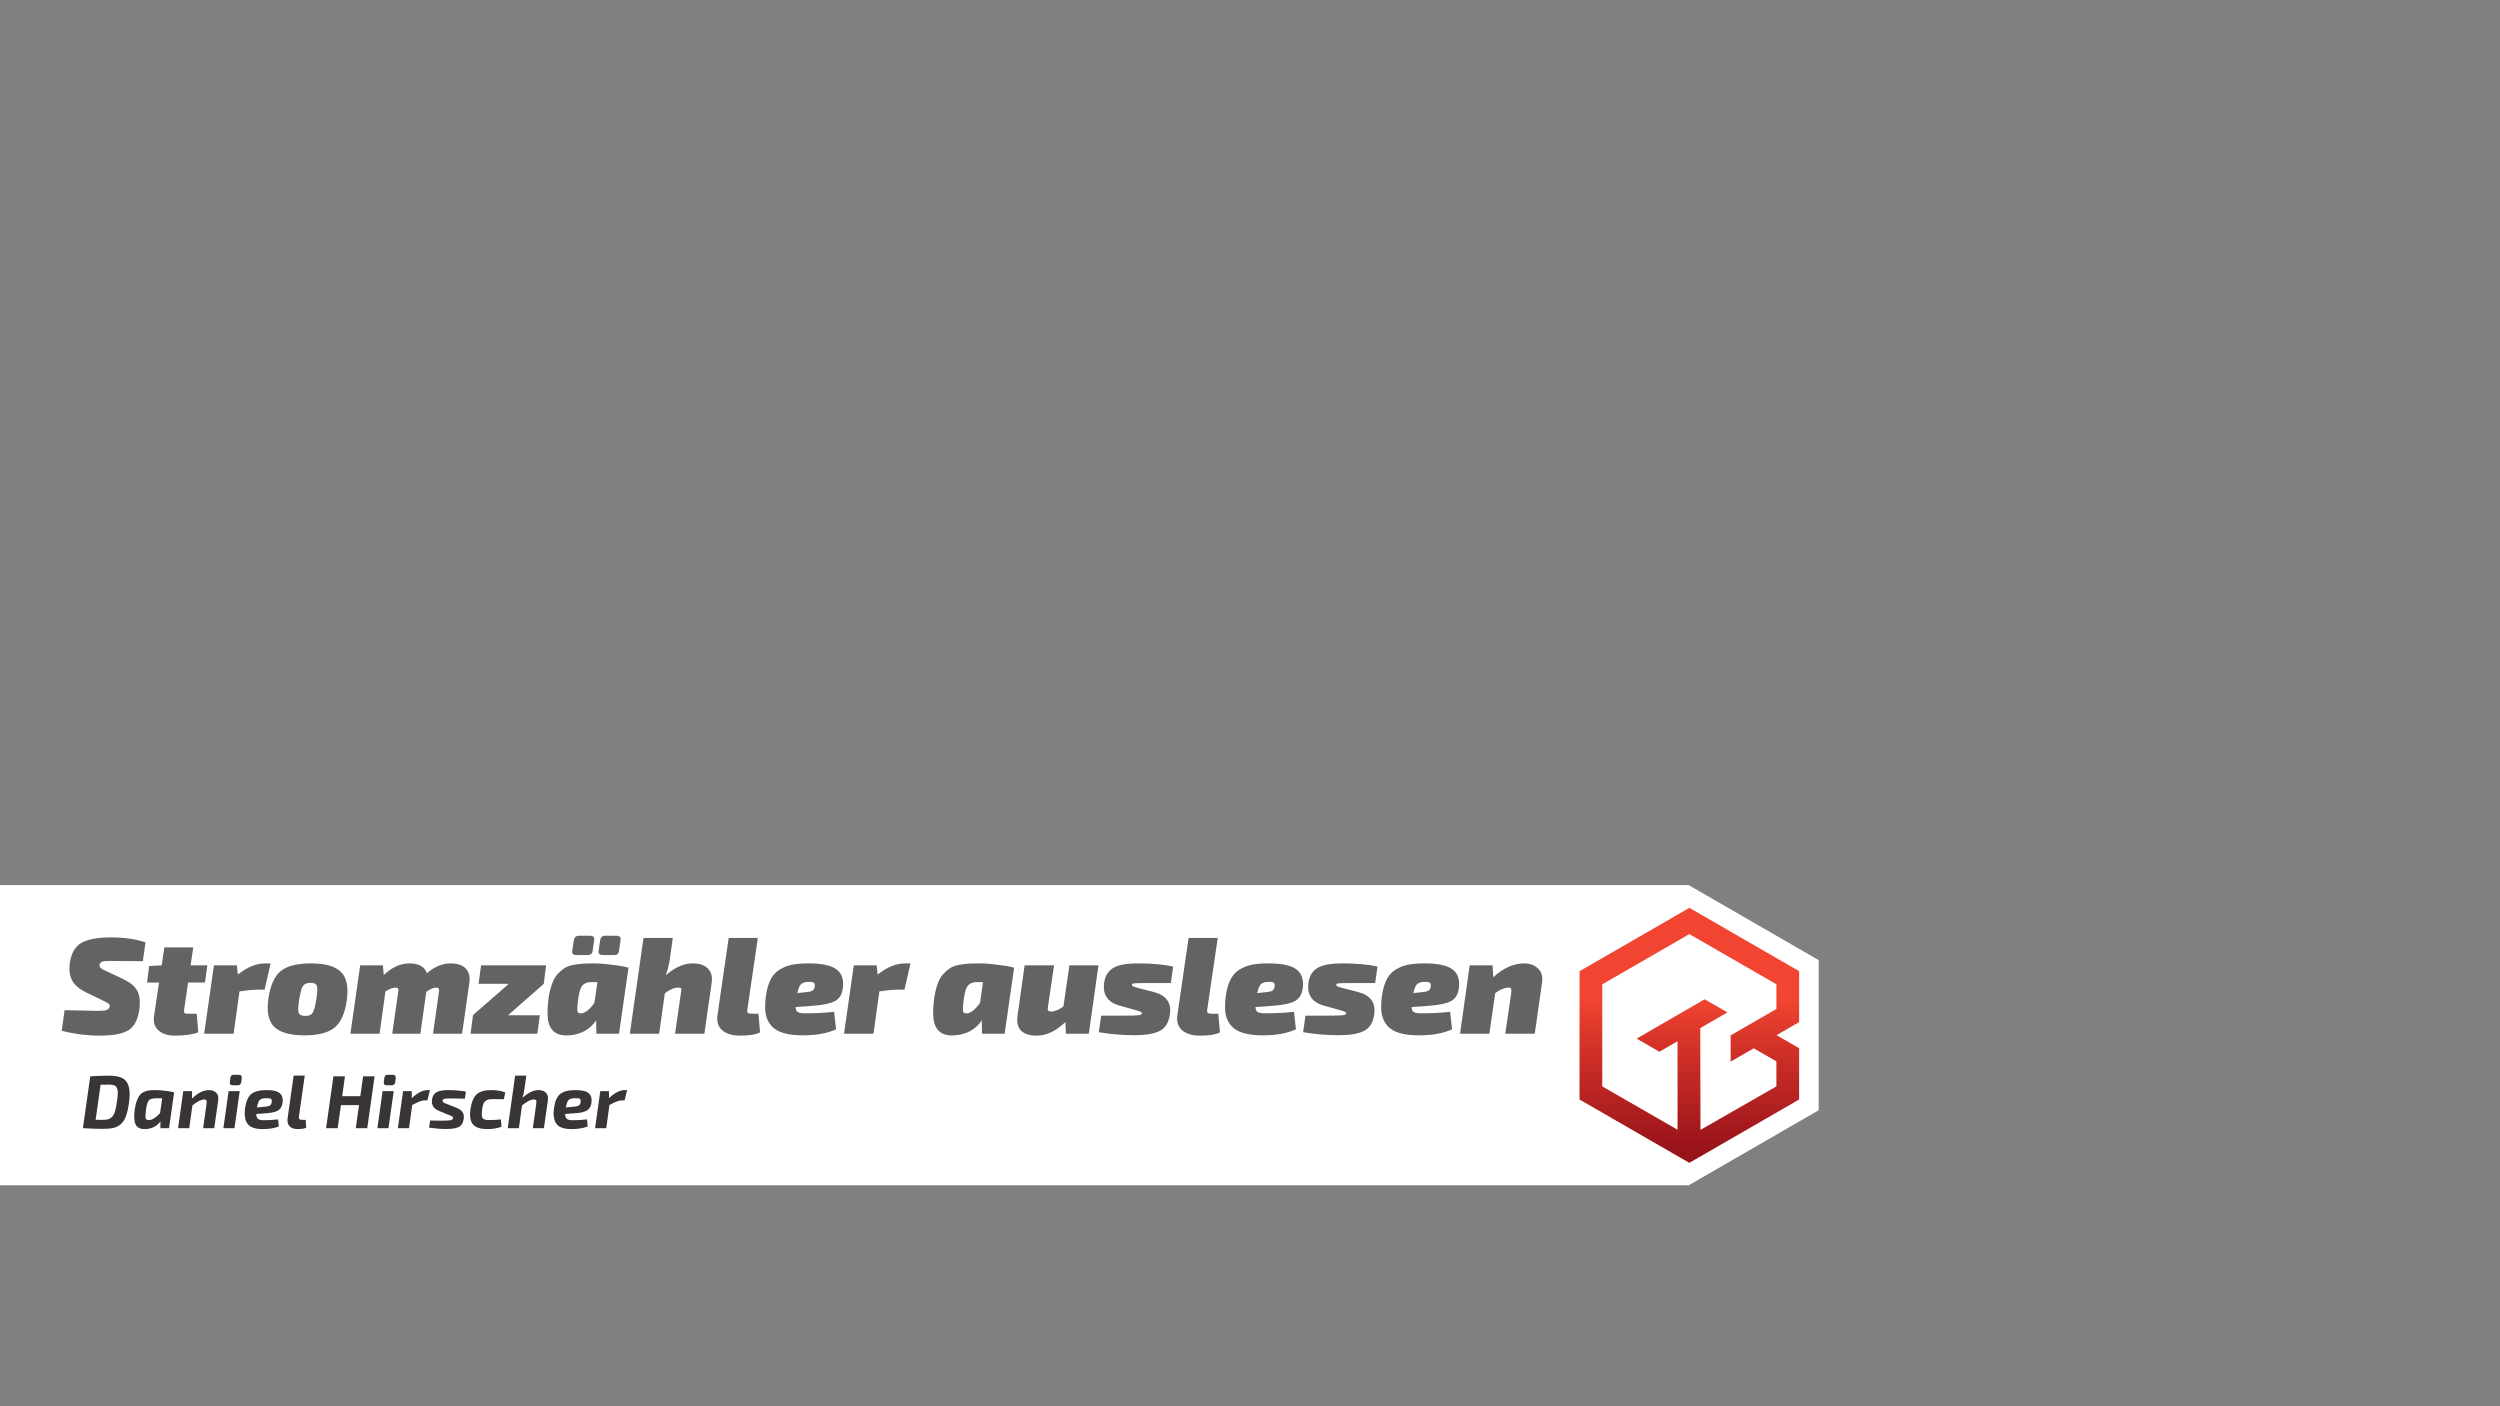 <?xml version="1.0" encoding="UTF-8" standalone="no"?>
<svg
   xmlns:dc="http://purl.org/dc/elements/1.1/"
   xmlns:cc="http://creativecommons.org/ns#"
   xmlns:rdf="http://www.w3.org/1999/02/22-rdf-syntax-ns#"
   xmlns:svg="http://www.w3.org/2000/svg"
   xmlns="http://www.w3.org/2000/svg"
   width="1920"
   height="1080"
   viewBox="0 0 508 285.75"
   version="1.1"
   id="svg8">
  <rect x="0" y="0" width="508" height="285.75" fill="#808080" stroke="none"/>
  <defs
     id="defs2">
    <linearGradient
       id="linearGradient30"
       spreadMethod="pad"
       gradientTransform="matrix(0,-46.514,-46.514,0,26.25,37.547)"
       gradientUnits="userSpaceOnUse"
       y2="0"
       x2="1"
       y1="0"
       x1="0">
      <stop
         id="stop24"
         offset="0"
         style="stop-opacity:1;stop-color:#f14531" />
      <stop
         id="stop26"
         offset="0.33"
         style="stop-opacity:1;stop-color:#d23128" />
      <stop
         id="stop28"
         offset="1"
         style="stop-opacity:1;stop-color:#98131a" />
    </linearGradient>
  </defs>
  <g
     id="layer1"
     transform="matrix(1.441,0,0,1.441,0,-122.31)">
    <path
       style="opacity:1;fill:#ffffff;fill-opacity:1;stroke:none;stroke-width:0.481;stroke-linecap:butt;stroke-linejoin:miter;stroke-miterlimit:3.8;stroke-dasharray:none;stroke-opacity:1;paint-order:markers stroke fill"
       id="path23"
       d="m 238.125,209.687 18.331,10.583 v 21.167 L 238.125,252.021 219.794,241.437 v -21.167 z" />
    <rect
       style="opacity:1;fill:#ffffff;fill-opacity:1;stroke:none;stroke-width:0.493;stroke-linecap:butt;stroke-linejoin:miter;stroke-miterlimit:3.8;stroke-dasharray:none;stroke-opacity:1;paint-order:markers stroke fill"
       id="rect21"
       width="238.125"
       height="42.333"
       x="0"
       y="209.687" />
    <g
       id="g4610"
       transform="translate(-36.513)">
      <g
         id="text1746"
         style="font-style:normal;font-weight:normal;font-size:22.486px;line-height:125%;font-family:sans-serif;letter-spacing:0px;word-spacing:0px;fill:#616364;fill-opacity:1;stroke:none;stroke-width:0.562px;stroke-linecap:butt;stroke-linejoin:miter;stroke-opacity:1"
         transform="scale(1.01,0.99)"
         aria-label="Stromzähler auslesen">
        <path
           id="path844"
           style="font-style:italic;font-variant:normal;font-weight:800;font-stretch:normal;font-size:19.488px;font-family:'Exo 2';-inkscape-font-specification:'Exo 2 Ultra-Bold Italic';letter-spacing:-0.19px;fill:#616364;fill-opacity:1;stroke-width:0.562px"
           d="m 50.812,228.396 -2.455,-1.208 q -1.598,-0.78 -2.124,-1.773 -0.507,-0.994 -0.351,-2.358 0.253,-2.163 1.579,-2.982 1.345,-0.819 4.19,-0.819 2.728,0 4.814,0.702 l -0.37,2.689 q -2.378,-0.039 -4.716,-0.039 -0.682,0 -0.974,0.117 -0.273,0.117 -0.351,0.429 -0.039,0.234 0.117,0.429 0.175,0.175 0.741,0.448 l 2.261,1.072 q 1.598,0.76 2.105,1.695 0.526,0.935 0.351,2.494 -0.253,2.3 -1.462,3.138 -1.208,0.818 -4.151,0.818 -2.592,0 -5.242,-0.682 l 0.39,-2.943 q 3.761,0.097 4.638,0.097 0.877,0 1.228,-0.117 0.351,-0.136 0.429,-0.448 0.058,-0.234 -0.078,-0.39 -0.136,-0.156 -0.565,-0.37 z" />
        <path
           id="path846"
           style="font-style:italic;font-variant:normal;font-weight:800;font-stretch:normal;font-size:19.488px;font-family:'Exo 2';-inkscape-font-specification:'Exo 2 Ultra-Bold Italic';letter-spacing:-0.19px;fill:#616364;fill-opacity:1;stroke-width:0.562px"
           d="m 62.412,225.687 -0.546,3.82 q -0.058,0.39 0.039,0.507 0.117,0.117 0.565,0.117 h 1.15 l 0.214,2.65 q -1.189,0.468 -3.255,0.468 -1.501,0 -2.319,-0.76 -0.799,-0.76 -0.604,-2.046 l 0.702,-4.755 h -1.676 l 0.292,-2.358 1.754,-0.097 0.37,-2.553 h 4.034 l -0.37,2.553 h 2.339 l -0.331,2.455 z" />
        <path
           id="path848"
           style="font-style:italic;font-variant:normal;font-weight:800;font-stretch:normal;font-size:19.488px;font-family:'Exo 2';-inkscape-font-specification:'Exo 2 Ultra-Bold Italic';letter-spacing:-0.19px;fill:#616364;fill-opacity:1;stroke-width:0.562px"
           d="m 73.935,222.959 -0.838,3.742 h -0.916 q -0.994,0 -2.592,0.253 l -0.818,6.022 h -4.112 l 1.364,-9.744 h 3.196 l 0.136,1.325 q 1.929,-1.598 3.878,-1.598 z" />
        <path
           id="path850"
           style="font-style:italic;font-variant:normal;font-weight:800;font-stretch:normal;font-size:19.488px;font-family:'Exo 2';-inkscape-font-specification:'Exo 2 Ultra-Bold Italic';letter-spacing:-0.19px;fill:#616364;fill-opacity:1;stroke-width:0.562px"
           d="m 79.591,222.959 q 2.982,0 4.17,1.228 1.208,1.228 0.799,4.092 -0.39,2.748 -1.715,3.839 -1.306,1.091 -4.209,1.091 -2.962,0 -4.19,-1.208 -1.228,-1.228 -0.818,-4.034 0.39,-2.787 1.695,-3.898 1.325,-1.111 4.268,-1.111 z m -0.078,2.767 q -0.78,0 -1.091,0.487 -0.292,0.468 -0.526,2.066 -0.195,1.345 -0.039,1.754 0.175,0.409 0.935,0.409 0.741,0 1.013,-0.448 0.292,-0.468 0.526,-2.027 0.214,-1.384 0.058,-1.812 -0.156,-0.429 -0.877,-0.429 z" />
        <path
           id="path852"
           style="font-style:italic;font-variant:normal;font-weight:800;font-stretch:normal;font-size:19.488px;font-family:'Exo 2';-inkscape-font-specification:'Exo 2 Ultra-Bold Italic';letter-spacing:-0.19px;fill:#616364;fill-opacity:1;stroke-width:0.562px"
           d="m 89.613,223.231 0.117,1.384 q 1.715,-1.656 3.547,-1.656 2.027,0 2.475,1.403 1.579,-1.403 3.313,-1.403 1.442,0 2.124,0.741 0.682,0.741 0.487,2.066 l -1.013,7.211 h -4.054 l 0.838,-6.061 q 0.078,-0.507 -0.37,-0.507 -0.565,0 -1.403,0.585 l -0.838,5.983 h -3.917 l 0.838,-6.061 q 0.097,-0.507 -0.37,-0.507 -0.585,0 -1.423,0.546 l -0.818,6.022 h -4.073 l 1.364,-9.744 z" />
        <path
           id="path854"
           style="font-style:italic;font-variant:normal;font-weight:800;font-stretch:normal;font-size:19.488px;font-family:'Exo 2';-inkscape-font-specification:'Exo 2 Ultra-Bold Italic';letter-spacing:-0.19px;fill:#616364;fill-opacity:1;stroke-width:0.562px"
           d="m 112.088,225.862 -5.008,4.482 h 4.443 l -0.351,2.631 h -9.315 l 0.331,-2.631 h -0.019 l 5.028,-4.482 h -4.229 l 0.351,-2.631 h 9.081 l -0.331,2.631 z" />
        <path
           id="path856"
           style="font-style:italic;font-variant:normal;font-weight:800;font-stretch:normal;font-size:19.488px;font-family:'Exo 2';-inkscape-font-specification:'Exo 2 Ultra-Bold Italic';letter-spacing:-0.19px;fill:#616364;fill-opacity:1;stroke-width:0.562px"
           d="m 118.212,221.77 h -1.579 q -0.702,0 -0.585,-0.643 l 0.214,-1.423 q 0.078,-0.682 0.76,-0.682 h 1.501 q 0.702,0 0.585,0.643 l -0.214,1.481 q -0.078,0.624 -0.682,0.624 z m 3.683,0 h -1.579 q -0.702,0 -0.585,-0.643 l 0.214,-1.442 q 0.097,-0.663 0.702,-0.663 h 1.559 q 0.702,0 0.585,0.643 l -0.214,1.462 q -0.039,0.351 -0.195,0.507 -0.156,0.136 -0.487,0.136 z m -2.475,11.206 -0.039,-1.89 q -1.306,1.949 -3.8,2.124 -1.364,0.097 -2.105,-0.546 -0.721,-0.663 -0.838,-1.89 -0.117,-1.228 0.117,-2.943 0.175,-1.13 0.468,-1.949 0.292,-0.838 0.741,-1.364 0.468,-0.526 0.935,-0.838 0.468,-0.331 1.208,-0.487 0.76,-0.156 1.403,-0.195 0.643,-0.039 1.656,-0.039 1.013,0 2.592,0.214 1.579,0.195 2.144,0.409 l -1.325,9.393 z m 0.136,-7.347 h -0.896 q -0.721,0 -1.13,0.409 -0.409,0.39 -0.604,1.676 -0.273,1.851 -0.117,2.163 0.097,0.234 0.526,0.195 0.818,-0.059 1.812,-1.501 z" />
        <path
           id="path858"
           style="font-style:italic;font-variant:normal;font-weight:800;font-stretch:normal;font-size:19.488px;font-family:'Exo 2';-inkscape-font-specification:'Exo 2 Ultra-Bold Italic';letter-spacing:-0.19px;fill:#616364;fill-opacity:1;stroke-width:0.562px"
           d="m 130.086,219.334 -0.409,2.982 q -0.156,1.15 -0.565,2.319 1.929,-1.676 3.703,-1.676 1.481,0 2.183,0.741 0.702,0.721 0.507,2.066 l -1.013,7.211 h -4.092 l 0.857,-6.061 q 0.059,-0.312 -0.019,-0.409 -0.078,-0.097 -0.351,-0.097 -0.877,0 -1.91,0.799 l -0.799,5.768 h -4.092 l 1.91,-13.642 z" />
        <path
           id="path860"
           style="font-style:italic;font-variant:normal;font-weight:800;font-stretch:normal;font-size:19.488px;font-family:'Exo 2';-inkscape-font-specification:'Exo 2 Ultra-Bold Italic';letter-spacing:-0.19px;fill:#616364;fill-opacity:1;stroke-width:0.562px"
           d="m 141.959,219.334 -1.462,10.173 q -0.078,0.37 0.078,0.507 0.156,0.117 0.682,0.117 h 0.78 l 0.234,2.65 q -0.838,0.468 -2.787,0.468 -1.637,0 -2.494,-0.76 -0.838,-0.76 -0.682,-2.046 l 1.579,-11.108 z" />
        <path
           id="path862"
           style="font-style:italic;font-variant:normal;font-weight:800;font-stretch:normal;font-size:19.488px;font-family:'Exo 2';-inkscape-font-specification:'Exo 2 Ultra-Bold Italic';letter-spacing:-0.19px;fill:#616364;fill-opacity:1;stroke-width:0.562px"
           d="m 152.605,229.857 0.273,2.494 q -1.851,0.857 -4.619,0.857 -1.637,0 -2.728,-0.331 -1.091,-0.331 -1.676,-1.013 -0.585,-0.682 -0.78,-1.598 -0.175,-0.935 -0.039,-2.241 0.156,-1.54 0.604,-2.553 0.448,-1.013 1.228,-1.54 0.799,-0.546 1.754,-0.76 0.974,-0.214 2.358,-0.214 2.923,0 4.015,0.896 1.091,0.896 0.818,2.728 -0.175,1.267 -1.13,1.773 -0.935,0.487 -3.021,0.643 l -2.436,0.175 q 0.019,0.546 0.312,0.721 0.312,0.175 1.072,0.175 2.124,0 3.995,-0.214 z m -5.125,-2.67 1.111,-0.117 q 0.702,-0.059 0.974,-0.214 0.292,-0.175 0.351,-0.682 0.039,-0.331 -0.156,-0.468 -0.175,-0.136 -0.741,-0.117 -0.721,0.019 -1.033,0.331 -0.312,0.312 -0.507,1.267 z" />
        <path
           id="path864"
           style="font-style:italic;font-variant:normal;font-weight:800;font-stretch:normal;font-size:19.488px;font-family:'Exo 2';-inkscape-font-specification:'Exo 2 Ultra-Bold Italic';letter-spacing:-0.19px;fill:#616364;fill-opacity:1;stroke-width:0.562px"
           d="m 163.27,222.959 -0.838,3.742 h -0.916 q -0.994,0 -2.592,0.253 l -0.819,6.022 h -4.112 l 1.364,-9.744 h 3.196 l 0.136,1.325 q 1.929,-1.598 3.878,-1.598 z" />
        <path
           id="path866"
           style="font-style:italic;font-variant:normal;font-weight:800;font-stretch:normal;font-size:19.488px;font-family:'Exo 2';-inkscape-font-specification:'Exo 2 Ultra-Bold Italic';letter-spacing:-0.19px;fill:#616364;fill-opacity:1;stroke-width:0.562px"
           d="m 173.258,232.975 -0.039,-1.89 q -1.306,1.949 -3.8,2.124 -1.364,0.097 -2.105,-0.546 -0.721,-0.663 -0.838,-1.89 -0.117,-1.228 0.117,-2.943 0.175,-1.13 0.468,-1.949 0.292,-0.838 0.741,-1.364 0.468,-0.526 0.935,-0.838 0.468,-0.331 1.208,-0.487 0.76,-0.156 1.403,-0.195 0.643,-0.039 1.656,-0.039 1.013,0 2.592,0.214 1.579,0.195 2.144,0.409 l -1.325,9.393 z m 0.136,-7.347 h -0.896 q -0.721,0 -1.13,0.409 -0.409,0.39 -0.604,1.676 -0.273,1.851 -0.117,2.163 0.097,0.234 0.526,0.195 0.819,-0.059 1.812,-1.501 z" />
        <path
           id="path868"
           style="font-style:italic;font-variant:normal;font-weight:800;font-stretch:normal;font-size:19.488px;font-family:'Exo 2';-inkscape-font-specification:'Exo 2 Ultra-Bold Italic';letter-spacing:-0.19px;fill:#616364;fill-opacity:1;stroke-width:0.562px"
           d="m 189.516,223.231 -1.345,9.744 h -3.196 l -0.078,-1.656 q -1.988,1.929 -3.976,1.929 -1.52,0 -2.222,-0.721 -0.682,-0.741 -0.487,-2.085 l 0.994,-7.211 h 4.112 l -0.877,6.061 q -0.078,0.526 0.448,0.526 0.76,0 1.734,-0.721 l 0.838,-5.866 z" />
        <path
           id="path870"
           style="font-style:italic;font-variant:normal;font-weight:800;font-stretch:normal;font-size:19.488px;font-family:'Exo 2';-inkscape-font-specification:'Exo 2 Ultra-Bold Italic';letter-spacing:-0.19px;fill:#616364;fill-opacity:1;stroke-width:0.562px"
           d="m 194.529,229.565 -2.046,-0.585 q -2.553,-0.721 -2.163,-3.332 0.195,-1.364 1.228,-2.027 1.052,-0.663 3.488,-0.663 2.884,0 4.911,0.448 l -0.331,2.358 h -3.722 q -1.091,0 -1.384,0.039 -0.292,0.019 -0.312,0.156 -0.039,0.156 0.156,0.273 0.214,0.097 0.799,0.253 l 2.124,0.565 q 2.514,0.682 2.222,3.079 -0.214,1.812 -1.403,2.436 -1.169,0.624 -3.547,0.624 -2.592,0 -4.989,-0.429 l 0.331,-2.358 h 3.274 q 1.481,0 1.929,-0.059 0.448,-0.059 0.487,-0.253 0.019,-0.136 -0.175,-0.234 -0.195,-0.097 -0.877,-0.292 z" />
        <path
           id="path872"
           style="font-style:italic;font-variant:normal;font-weight:800;font-stretch:normal;font-size:19.488px;font-family:'Exo 2';-inkscape-font-specification:'Exo 2 Ultra-Bold Italic';letter-spacing:-0.19px;fill:#616364;fill-opacity:1;stroke-width:0.562px"
           d="m 206.169,219.334 -1.462,10.173 q -0.078,0.37 0.078,0.507 0.156,0.117 0.682,0.117 h 0.78 l 0.234,2.65 q -0.838,0.468 -2.787,0.468 -1.637,0 -2.494,-0.76 -0.838,-0.76 -0.682,-2.046 l 1.579,-11.108 z" />
        <path
           id="path874"
           style="font-style:italic;font-variant:normal;font-weight:800;font-stretch:normal;font-size:19.488px;font-family:'Exo 2';-inkscape-font-specification:'Exo 2 Ultra-Bold Italic';letter-spacing:-0.19px;fill:#616364;fill-opacity:1;stroke-width:0.562px"
           d="m 216.814,229.857 0.273,2.494 q -1.851,0.857 -4.619,0.857 -1.637,0 -2.728,-0.331 -1.091,-0.331 -1.676,-1.013 -0.585,-0.682 -0.78,-1.598 -0.175,-0.935 -0.039,-2.241 0.156,-1.54 0.604,-2.553 0.448,-1.013 1.228,-1.54 0.799,-0.546 1.754,-0.76 0.974,-0.214 2.358,-0.214 2.923,0 4.015,0.896 1.091,0.896 0.819,2.728 -0.175,1.267 -1.13,1.773 -0.935,0.487 -3.021,0.643 l -2.436,0.175 q 0.019,0.546 0.312,0.721 0.312,0.175 1.072,0.175 2.124,0 3.995,-0.214 z m -5.125,-2.67 1.111,-0.117 q 0.702,-0.059 0.974,-0.214 0.292,-0.175 0.351,-0.682 0.039,-0.331 -0.156,-0.468 -0.175,-0.136 -0.741,-0.117 -0.721,0.019 -1.033,0.331 -0.312,0.312 -0.507,1.267 z" />
        <path
           id="path876"
           style="font-style:italic;font-variant:normal;font-weight:800;font-stretch:normal;font-size:19.488px;font-family:'Exo 2';-inkscape-font-specification:'Exo 2 Ultra-Bold Italic';letter-spacing:-0.19px;fill:#616364;fill-opacity:1;stroke-width:0.562px"
           d="m 223.055,229.565 -2.046,-0.585 q -2.553,-0.721 -2.163,-3.332 0.195,-1.364 1.228,-2.027 1.052,-0.663 3.488,-0.663 2.884,0 4.911,0.448 l -0.331,2.358 h -3.722 q -1.091,0 -1.384,0.039 -0.292,0.019 -0.312,0.156 -0.039,0.156 0.156,0.273 0.214,0.097 0.799,0.253 l 2.124,0.565 q 2.514,0.682 2.222,3.079 -0.214,1.812 -1.403,2.436 -1.169,0.624 -3.547,0.624 -2.592,0 -4.989,-0.429 l 0.331,-2.358 h 3.274 q 1.481,0 1.929,-0.059 0.448,-0.059 0.487,-0.253 0.019,-0.136 -0.175,-0.234 -0.195,-0.097 -0.877,-0.292 z" />
        <path
           id="path878"
           style="font-style:italic;font-variant:normal;font-weight:800;font-stretch:normal;font-size:19.488px;font-family:'Exo 2';-inkscape-font-specification:'Exo 2 Ultra-Bold Italic';letter-spacing:-0.19px;fill:#616364;fill-opacity:1;stroke-width:0.562px"
           d="m 238.612,229.857 0.273,2.494 q -1.851,0.857 -4.619,0.857 -1.637,0 -2.728,-0.331 -1.091,-0.331 -1.676,-1.013 -0.585,-0.682 -0.78,-1.598 -0.175,-0.935 -0.039,-2.241 0.156,-1.54 0.604,-2.553 0.448,-1.013 1.228,-1.54 0.799,-0.546 1.754,-0.76 0.974,-0.214 2.358,-0.214 2.923,0 4.015,0.896 1.091,0.896 0.819,2.728 -0.175,1.267 -1.13,1.773 -0.935,0.487 -3.021,0.643 l -2.436,0.175 q 0.019,0.546 0.312,0.721 0.312,0.175 1.072,0.175 2.124,0 3.995,-0.214 z m -5.125,-2.67 1.111,-0.117 q 0.702,-0.059 0.974,-0.214 0.292,-0.175 0.351,-0.682 0.039,-0.331 -0.156,-0.468 -0.175,-0.136 -0.741,-0.117 -0.721,0.019 -1.033,0.331 -0.312,0.312 -0.507,1.267 z" />
        <path
           id="path880"
           style="font-style:italic;font-variant:normal;font-weight:800;font-stretch:normal;font-size:19.488px;font-family:'Exo 2';-inkscape-font-specification:'Exo 2 Ultra-Bold Italic';letter-spacing:-0.19px;fill:#616364;fill-opacity:1;stroke-width:0.562px"
           d="m 244.541,223.231 0.097,1.715 q 0.935,-0.935 2.066,-1.462 1.13,-0.526 2.202,-0.526 1.267,0 1.988,0.741 0.741,0.721 0.546,2.066 l -1.013,7.211 h -4.112 l 0.838,-5.885 q 0.059,-0.409 -0.059,-0.565 -0.097,-0.156 -0.468,-0.117 -0.799,0.078 -1.715,0.78 l -0.819,5.788 h -4.092 l 1.345,-9.744 z" />
      </g>
      <g
         id="text1750"
         style="font-style:normal;font-weight:normal;font-size:22.764px;line-height:125%;font-family:sans-serif;letter-spacing:0px;word-spacing:0px;fill:#393536;fill-opacity:1;stroke:none;stroke-width:0.569px;stroke-linecap:butt;stroke-linejoin:miter;stroke-opacity:1"
         transform="scale(1.003,0.997)"
         aria-label="Daniel Hirscher">
        <path
           id="path883"
           style="font-style:italic;font-variant:normal;font-weight:bold;font-stretch:normal;font-size:10.623px;font-family:'Exo 2';-inkscape-font-specification:'Exo 2 Bold Italic';fill:#393536;fill-opacity:1;stroke-width:0.569px"
           d="m 48.062,244.7 1.03,-7.33 q 1.381,-0.096 2.624,-0.096 1.211,0 1.88,0.34 0.669,0.34 0.903,1.179 0.244,0.839 0.042,2.305 -0.17,1.19 -0.436,1.912 -0.255,0.722 -0.722,1.126 -0.457,0.393 -1.03,0.531 -0.574,0.127 -1.519,0.127 -1.2,0 -2.773,-0.096 z m 2.486,-6.151 -0.701,4.961 q 0.181,0 0.51,0.011 0.329,0 0.457,0 0.51,0 0.807,-0.085 0.308,-0.096 0.563,-0.361 0.255,-0.276 0.393,-0.775 0.149,-0.499 0.266,-1.328 0.117,-0.797 0.117,-1.254 0.011,-0.457 -0.138,-0.733 -0.138,-0.276 -0.404,-0.361 -0.266,-0.085 -0.754,-0.085 z" />
        <path
           id="path885"
           style="font-style:italic;font-variant:normal;font-weight:bold;font-stretch:normal;font-size:10.623px;font-family:'Exo 2';-inkscape-font-specification:'Exo 2 Bold Italic';fill:#393536;fill-opacity:1;stroke-width:0.569px"
           d="m 60.173,244.7 h -1.222 l 0.011,-0.945 q -0.807,1.041 -2.146,1.073 -0.988,0.032 -1.339,-0.637 -0.34,-0.68 -0.117,-2.21 0.106,-0.722 0.297,-1.211 0.191,-0.499 0.425,-0.786 0.234,-0.287 0.606,-0.436 0.372,-0.149 0.712,-0.191 0.351,-0.043 0.882,-0.043 0.563,0 1.349,0.096 0.786,0.096 1.254,0.223 z m -0.967,-4.228 h -0.807 q -0.765,0 -1.041,0.266 -0.276,0.266 -0.414,1.264 -0.138,1.009 -0.064,1.296 0.074,0.276 0.457,0.255 0.701,-0.011 1.572,-0.988 z" />
        <path
           id="path887"
           style="font-style:italic;font-variant:normal;font-weight:bold;font-stretch:normal;font-size:10.623px;font-family:'Exo 2';-inkscape-font-specification:'Exo 2 Bold Italic';fill:#393536;fill-opacity:1;stroke-width:0.569px"
           d="m 63.402,239.463 v 1.041 q 1.222,-1.19 2.39,-1.19 0.669,0 1.03,0.393 0.361,0.382 0.255,1.094 l -0.552,3.899 h -1.562 l 0.478,-3.431 q 0.053,-0.372 -0.021,-0.499 -0.074,-0.138 -0.329,-0.127 -0.595,0.011 -1.636,0.829 l -0.446,3.229 h -1.572 l 0.733,-5.237 z" />
        <path
           id="path889"
           style="font-style:italic;font-variant:normal;font-weight:bold;font-stretch:normal;font-size:10.623px;font-family:'Exo 2';-inkscape-font-specification:'Exo 2 Bold Italic';fill:#393536;fill-opacity:1;stroke-width:0.569px"
           d="m 69.287,237.147 h 0.659 q 0.499,0 0.446,0.489 l -0.074,0.574 q -0.064,0.425 -0.51,0.425 h -0.669 q -0.489,0 -0.425,-0.489 l 0.074,-0.563 q 0.042,-0.436 0.499,-0.436 z m 0.085,7.553 h -1.562 l 0.733,-5.237 h 1.562 z" />
        <path
           id="path891"
           style="font-style:italic;font-variant:normal;font-weight:bold;font-stretch:normal;font-size:10.623px;font-family:'Exo 2';-inkscape-font-specification:'Exo 2 Bold Italic';fill:#393536;fill-opacity:1;stroke-width:0.569px"
           d="m 75.502,243.457 0.106,0.999 q -0.882,0.372 -2.305,0.372 -1.498,0 -2.061,-0.701 -0.563,-0.701 -0.393,-2.156 0.191,-1.53 0.871,-2.093 0.68,-0.563 2.167,-0.563 1.381,0 1.87,0.457 0.499,0.457 0.372,1.349 -0.106,0.744 -0.606,1.062 -0.499,0.319 -1.54,0.393 l -1.551,0.117 q 0.011,0.521 0.255,0.701 0.255,0.181 0.797,0.181 1.03,0 2.018,-0.117 z m -2.974,-1.689 1.222,-0.117 q 0.425,-0.032 0.616,-0.17 0.202,-0.138 0.244,-0.51 0.032,-0.351 -0.138,-0.436 -0.159,-0.085 -0.691,-0.074 -0.616,0 -0.871,0.266 -0.244,0.255 -0.382,1.041 z" />
        <path
           id="path893"
           style="font-style:italic;font-variant:normal;font-weight:bold;font-stretch:normal;font-size:10.623px;font-family:'Exo 2';-inkscape-font-specification:'Exo 2 Bold Italic';fill:#393536;fill-opacity:1;stroke-width:0.569px"
           d="m 79.252,237.264 -0.818,5.758 q -0.042,0.287 0.053,0.393 0.106,0.106 0.436,0.106 h 0.457 l 0.074,1.115 q -0.372,0.191 -1.222,0.191 -0.733,0 -1.115,-0.393 -0.372,-0.393 -0.287,-1.084 l 0.86,-6.087 z" />
        <path
           id="path895"
           style="font-style:italic;font-variant:normal;font-weight:bold;font-stretch:normal;font-size:10.623px;font-family:'Exo 2';-inkscape-font-specification:'Exo 2 Bold Italic';fill:#393536;fill-opacity:1;stroke-width:0.569px"
           d="m 89.068,237.37 -1.03,7.33 h -1.615 l 0.457,-3.261 h -2.539 l -0.467,3.261 h -1.625 l 1.03,-7.33 h 1.625 l -0.393,2.804 h 2.55 l 0.393,-2.804 z" />
        <path
           id="path897"
           style="font-style:italic;font-variant:normal;font-weight:bold;font-stretch:normal;font-size:10.623px;font-family:'Exo 2';-inkscape-font-specification:'Exo 2 Bold Italic';fill:#393536;fill-opacity:1;stroke-width:0.569px"
           d="m 90.937,237.147 h 0.659 q 0.499,0 0.446,0.489 l -0.074,0.574 q -0.064,0.425 -0.51,0.425 H 90.789 q -0.489,0 -0.425,-0.489 l 0.074,-0.563 q 0.042,-0.436 0.499,-0.436 z m 0.085,7.553 h -1.562 l 0.733,-5.237 h 1.562 z" />
        <path
           id="path899"
           style="font-style:italic;font-variant:normal;font-weight:bold;font-stretch:normal;font-size:10.623px;font-family:'Exo 2';-inkscape-font-specification:'Exo 2 Bold Italic';fill:#393536;fill-opacity:1;stroke-width:0.569px"
           d="m 96.844,239.314 -0.351,1.455 h -0.382 q -0.329,0 -0.701,0.149 -0.361,0.138 -1.052,0.499 l -0.446,3.283 h -1.572 l 0.733,-5.237 h 1.222 v 0.988 q 1.2,-1.137 2.231,-1.137 z" />
        <path
           id="path901"
           style="font-style:italic;font-variant:normal;font-weight:bold;font-stretch:normal;font-size:10.623px;font-family:'Exo 2';-inkscape-font-specification:'Exo 2 Bold Italic';fill:#393536;fill-opacity:1;stroke-width:0.569px"
           d="m 99.478,242.82 -1.264,-0.521 q -0.637,-0.255 -0.892,-0.648 -0.255,-0.393 -0.181,-0.988 0.085,-0.722 0.627,-1.041 0.552,-0.319 1.721,-0.308 1.445,0.021 2.422,0.212 l -0.149,0.999 q -2.04,-0.032 -2.072,-0.032 -0.616,0 -0.818,0.053 -0.202,0.043 -0.234,0.223 -0.021,0.181 0.096,0.276 0.127,0.085 0.478,0.223 l 1.285,0.51 q 0.648,0.255 0.914,0.616 0.266,0.361 0.191,0.967 -0.064,0.467 -0.255,0.765 -0.181,0.297 -0.531,0.446 -0.351,0.149 -0.754,0.191 -0.404,0.053 -1.03,0.053 -0.956,0 -2.305,-0.191 l 0.149,-1.009 q 0.382,0.021 1.668,0.021 0.914,0 1.211,-0.064 0.297,-0.064 0.34,-0.276 0.021,-0.159 -0.085,-0.234 -0.096,-0.074 -0.393,-0.191 -0.085,-0.032 -0.138,-0.053 z" />
        <path
           id="path903"
           style="font-style:italic;font-variant:normal;font-weight:bold;font-stretch:normal;font-size:10.623px;font-family:'Exo 2';-inkscape-font-specification:'Exo 2 Bold Italic';fill:#393536;fill-opacity:1;stroke-width:0.569px"
           d="m 106.819,243.457 0.106,1.03 q -0.807,0.34 -2.04,0.34 -1.423,0 -1.987,-0.659 -0.563,-0.659 -0.351,-2.156 0.212,-1.477 0.85,-2.082 0.637,-0.616 2.04,-0.616 1.243,0 2.008,0.34 l -0.212,0.956 q -1.232,-0.021 -1.583,-0.021 -0.733,0 -1.052,0.308 -0.308,0.297 -0.414,1.19 -0.117,0.924 0.074,1.2 0.202,0.266 0.903,0.266 0.988,0 1.657,-0.096 z" />
        <path
           id="path905"
           style="font-style:italic;font-variant:normal;font-weight:bold;font-stretch:normal;font-size:10.623px;font-family:'Exo 2';-inkscape-font-specification:'Exo 2 Bold Italic';fill:#393536;fill-opacity:1;stroke-width:0.569px"
           d="m 110.399,237.264 -0.255,1.848 q -0.096,0.659 -0.276,1.285 1.211,-1.084 2.231,-1.084 0.722,0 1.073,0.393 0.361,0.382 0.255,1.094 l -0.552,3.899 h -1.562 l 0.489,-3.474 q 0.043,-0.351 -0.032,-0.467 -0.064,-0.117 -0.297,-0.117 -0.351,0 -0.733,0.202 -0.372,0.191 -0.945,0.637 l -0.436,3.219 h -1.572 l 1.041,-7.436 z" />
        <path
           id="path907"
           style="font-style:italic;font-variant:normal;font-weight:bold;font-stretch:normal;font-size:10.623px;font-family:'Exo 2';-inkscape-font-specification:'Exo 2 Bold Italic';fill:#393536;fill-opacity:1;stroke-width:0.569px"
           d="m 118.929,243.457 0.106,0.999 q -0.882,0.372 -2.305,0.372 -1.498,0 -2.061,-0.701 -0.563,-0.701 -0.393,-2.156 0.191,-1.53 0.871,-2.093 0.68,-0.563 2.167,-0.563 1.381,0 1.87,0.457 0.499,0.457 0.372,1.349 -0.106,0.744 -0.606,1.062 -0.499,0.319 -1.54,0.393 l -1.551,0.117 q 0.011,0.521 0.255,0.701 0.255,0.181 0.797,0.181 1.03,0 2.018,-0.117 z m -2.974,-1.689 1.222,-0.117 q 0.425,-0.032 0.616,-0.17 0.202,-0.138 0.244,-0.51 0.032,-0.351 -0.138,-0.436 -0.159,-0.085 -0.691,-0.074 -0.616,0 -0.871,0.266 -0.244,0.255 -0.382,1.041 z" />
        <path
           id="path909"
           style="font-style:italic;font-variant:normal;font-weight:bold;font-stretch:normal;font-size:10.623px;font-family:'Exo 2';-inkscape-font-specification:'Exo 2 Bold Italic';fill:#393536;fill-opacity:1;stroke-width:0.569px"
           d="m 124.57,239.314 -0.351,1.455 h -0.382 q -0.329,0 -0.701,0.149 -0.361,0.138 -1.052,0.499 l -0.446,3.283 h -1.572 l 0.733,-5.237 h 1.222 v 0.988 q 1.2,-1.137 2.231,-1.137 z" />
      </g>
    </g>
    <g
       transform="matrix(0.458,0,0,-0.458,226.195,242.901)"
       id="g10">
      <path
         id="path33"
         d="M -3.009,43.967 26.133,61.283 55.961,44.322 56.897,32.391 47.188,24.905 57.949,18.705 55.727,7.008 28.706,-8.783 -5.449,6.423 Z"
         style="fill:#ffffff;stroke:none;stroke-width:0.99px;stroke-linecap:butt;stroke-linejoin:miter;stroke-opacity:1" />
      <path
         d="m 26.262,-13.009 -0.012,0.007 -0.012,-0.007 -0.012,0.021 -33.726,19.455 h -0.057 l 0.011,39.547 33.814,19.494 33.79,-19.493 V 30.444 h -0.065 l 0.065,-0.112 -6.972,-4.022 6.972,-4.022 -0.002,-0.004 0.002,-0.001 V 6.558 h -0.033 l 0.033,-0.057 -33.784,-19.488 -0.012,-0.021 m 3.36,41.497 v 0 l 0.055,-31.341 23.378,13.398 v 7.699 l -6.976,4.024 -7.107,-4.1 v 8.083 l 14.083,8.124 v 7.597 L 26.257,57.432 -0.555,41.964 V 10.545 L 22.62,-2.812 V 24.439 l -5.585,-3.23 -7.002,4.04 20.936,12.112 7.005,-4.042 -8.352,-4.83"
         style="fill:url(#linearGradient30);fill-opacity:1;fill-rule:nonzero;stroke:none;stroke-width:0.132"
         id="path32" />
    </g>
  </g>
  <style
     type="text/css"
     id="style2">
	.st0{fill:#E9502D;}
</style>
  <style
     id="style1648"
     type="text/css">
	.st0{fill:#F14531;}
	.st1{fill:#616364;}
	.st2{fill:#393536;}
</style>
</svg>
